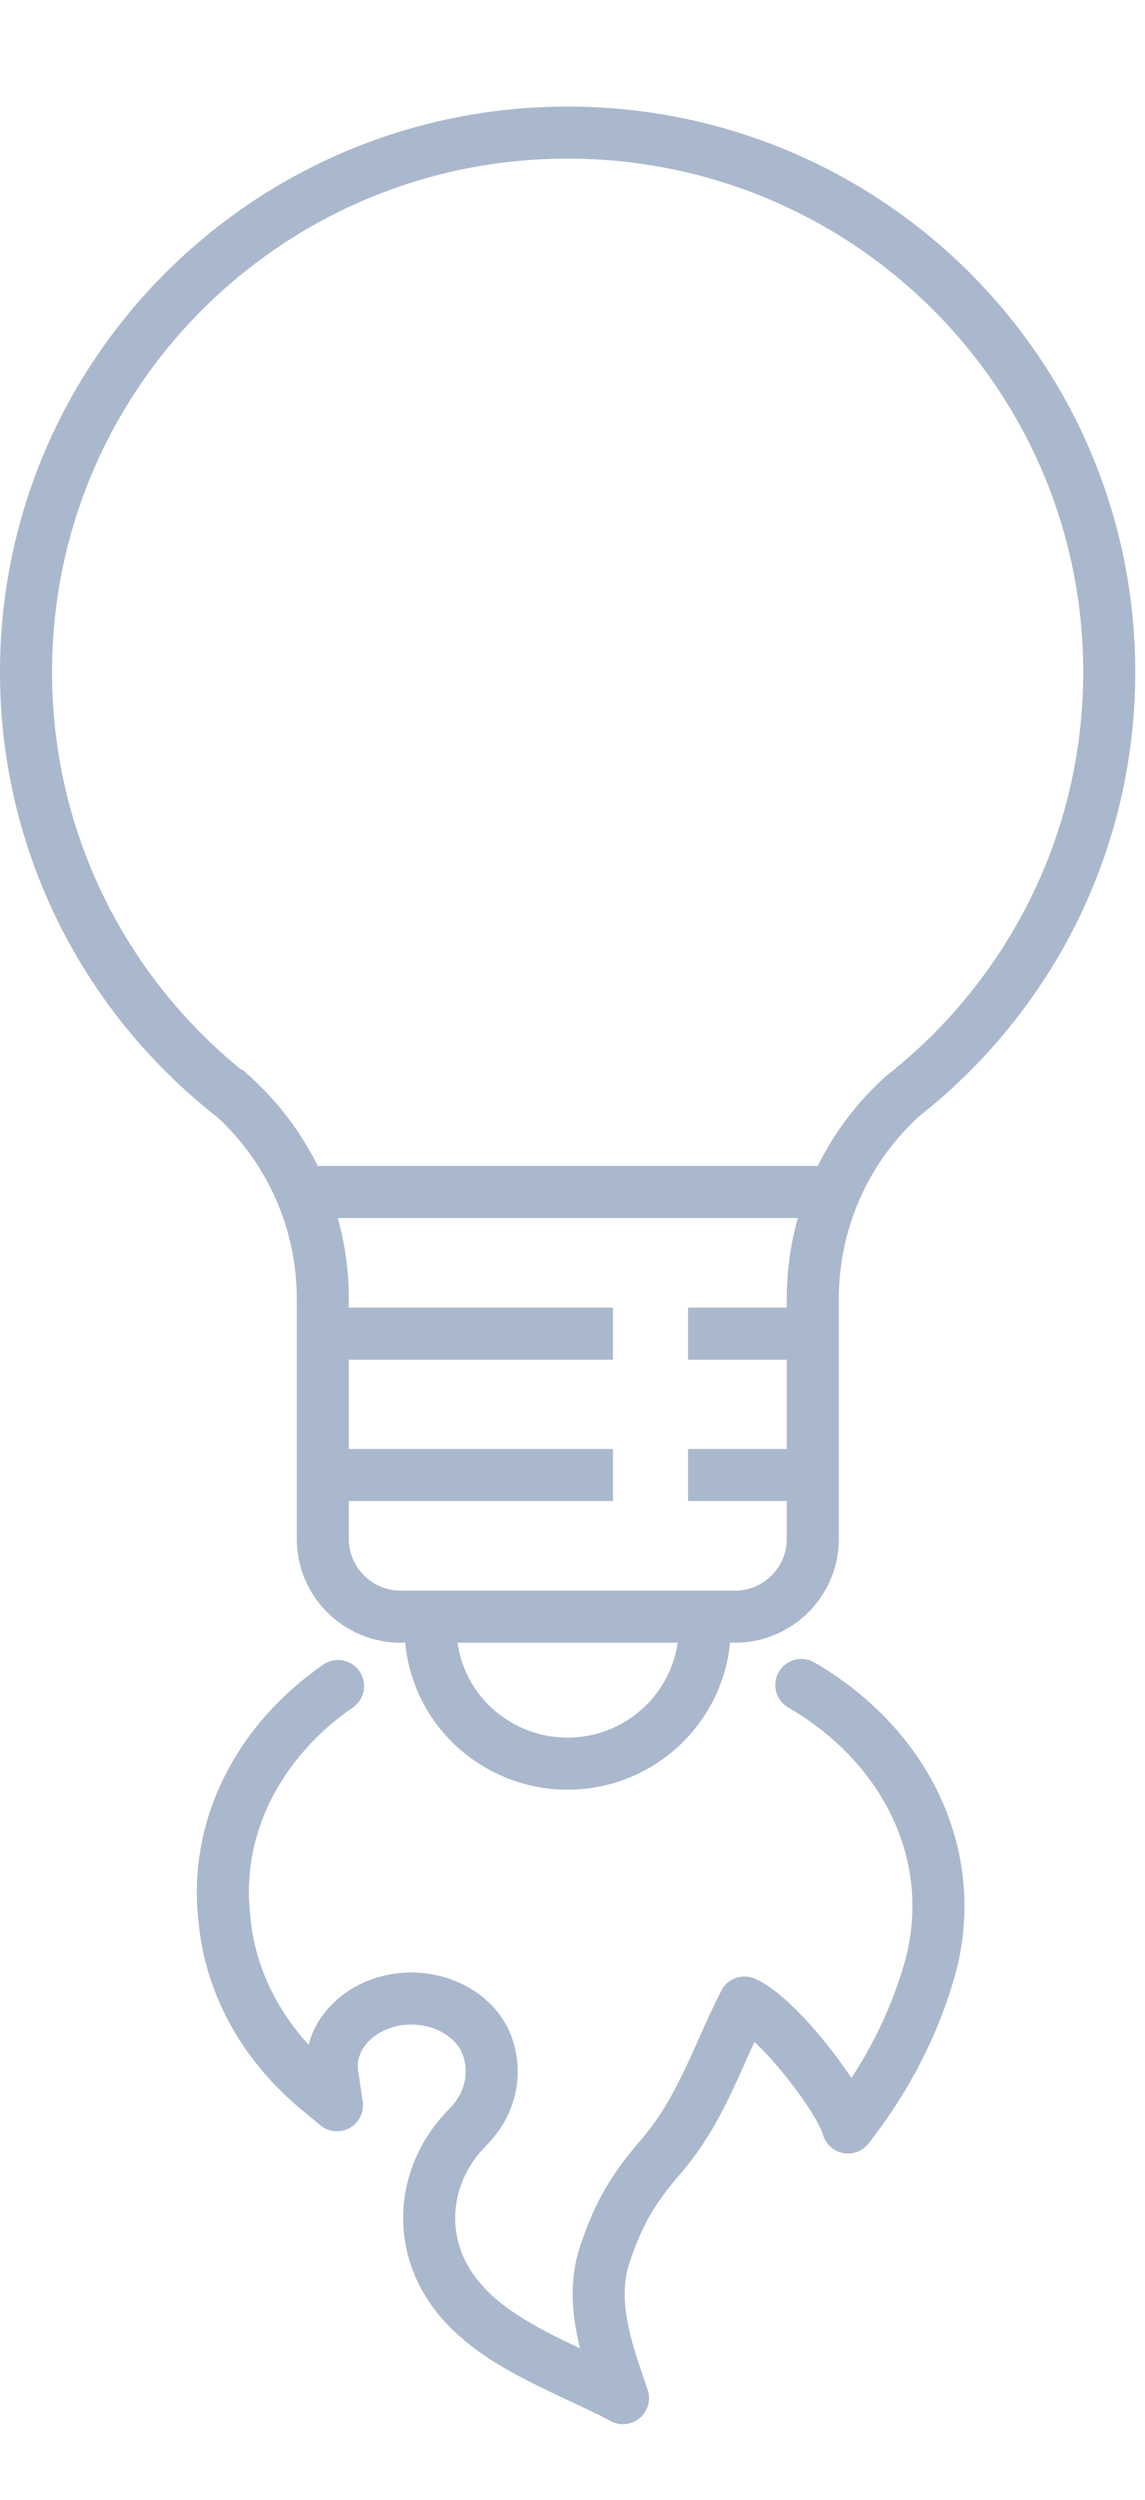 <svg width="44" height="96" viewBox="0 0 44 96" fill="none" xmlns="http://www.w3.org/2000/svg">
<path d="M12.992 64.749C9.916 66.877 8.284 70.143 8.604 73.49L8.633 73.788C8.881 76.255 10.164 78.558 12.264 80.28L12.949 80.849L12.774 79.67C12.584 78.382 13.546 77.176 15.019 76.837C16.637 76.472 18.314 77.285 18.751 78.653C19.101 79.724 18.809 80.862 17.964 81.703C16.55 83.126 16.098 85.172 16.856 86.988C18.037 89.766 21.39 90.742 23.941 92.097L23.635 91.189C23.139 89.739 22.731 88.085 23.241 86.581C23.766 85.009 24.32 84.061 25.414 82.8C26.959 80.998 27.571 78.938 28.607 76.905C29.846 77.434 32.266 80.551 32.587 81.703L32.805 81.418C34.147 79.643 35.138 77.691 35.721 75.645C36.217 73.897 36.173 72.067 35.59 70.346C34.817 68.056 33.111 66.05 30.793 64.709" stroke="#AAB8CD" stroke-width="2" stroke-linecap="round" stroke-linejoin="round"/>
<path fill-rule="evenodd" clip-rule="evenodd" d="M2 25.81C2 14.919 10.861 6.092 21.813 6.092C32.765 6.092 41.626 14.919 41.626 25.81C41.626 32.086 38.673 37.687 34.085 41.295L34.059 41.315L34.035 41.337C32.941 42.319 32.062 43.489 31.425 44.776H12.211C11.575 43.493 10.697 42.325 9.607 41.339L9.322 41.081H9.273C4.826 37.468 2 31.965 2 25.81ZM12.98 46.776C13.26 47.774 13.405 48.815 13.405 49.874V50.217H23.555V52.217H13.405V55.645H23.555V57.645H13.405V59.104C13.405 60.19 14.292 61.087 15.402 61.087H28.238C29.339 61.087 30.234 60.197 30.234 59.104V57.645H26.441V55.645H30.234V52.217H26.441V50.217H30.234V49.874C30.234 48.817 30.379 47.775 30.659 46.776H12.98ZM21.813 4.092C9.765 4.092 0 13.806 0 25.81C0 32.727 3.242 38.897 8.306 42.868L8.368 42.917C10.309 44.724 11.405 47.235 11.405 49.874V59.104C11.405 61.297 13.191 63.087 15.402 63.087H15.571C15.711 64.573 16.369 65.904 17.376 66.907L17.381 66.912C18.515 68.025 20.072 68.73 21.807 68.73C25.064 68.73 27.747 66.258 28.055 63.087H28.238C30.429 63.087 32.234 61.316 32.234 59.104V49.874C32.234 47.197 33.361 44.642 35.348 42.846C40.381 38.876 43.626 32.716 43.626 25.81C43.626 13.806 33.861 4.092 21.813 4.092ZM26.041 63.087H17.584C17.713 64.019 18.144 64.848 18.785 65.487C19.567 66.254 20.628 66.73 21.807 66.73C23.965 66.73 25.743 65.144 26.041 63.087Z" fill="#AAB8CD"/>
</svg>
